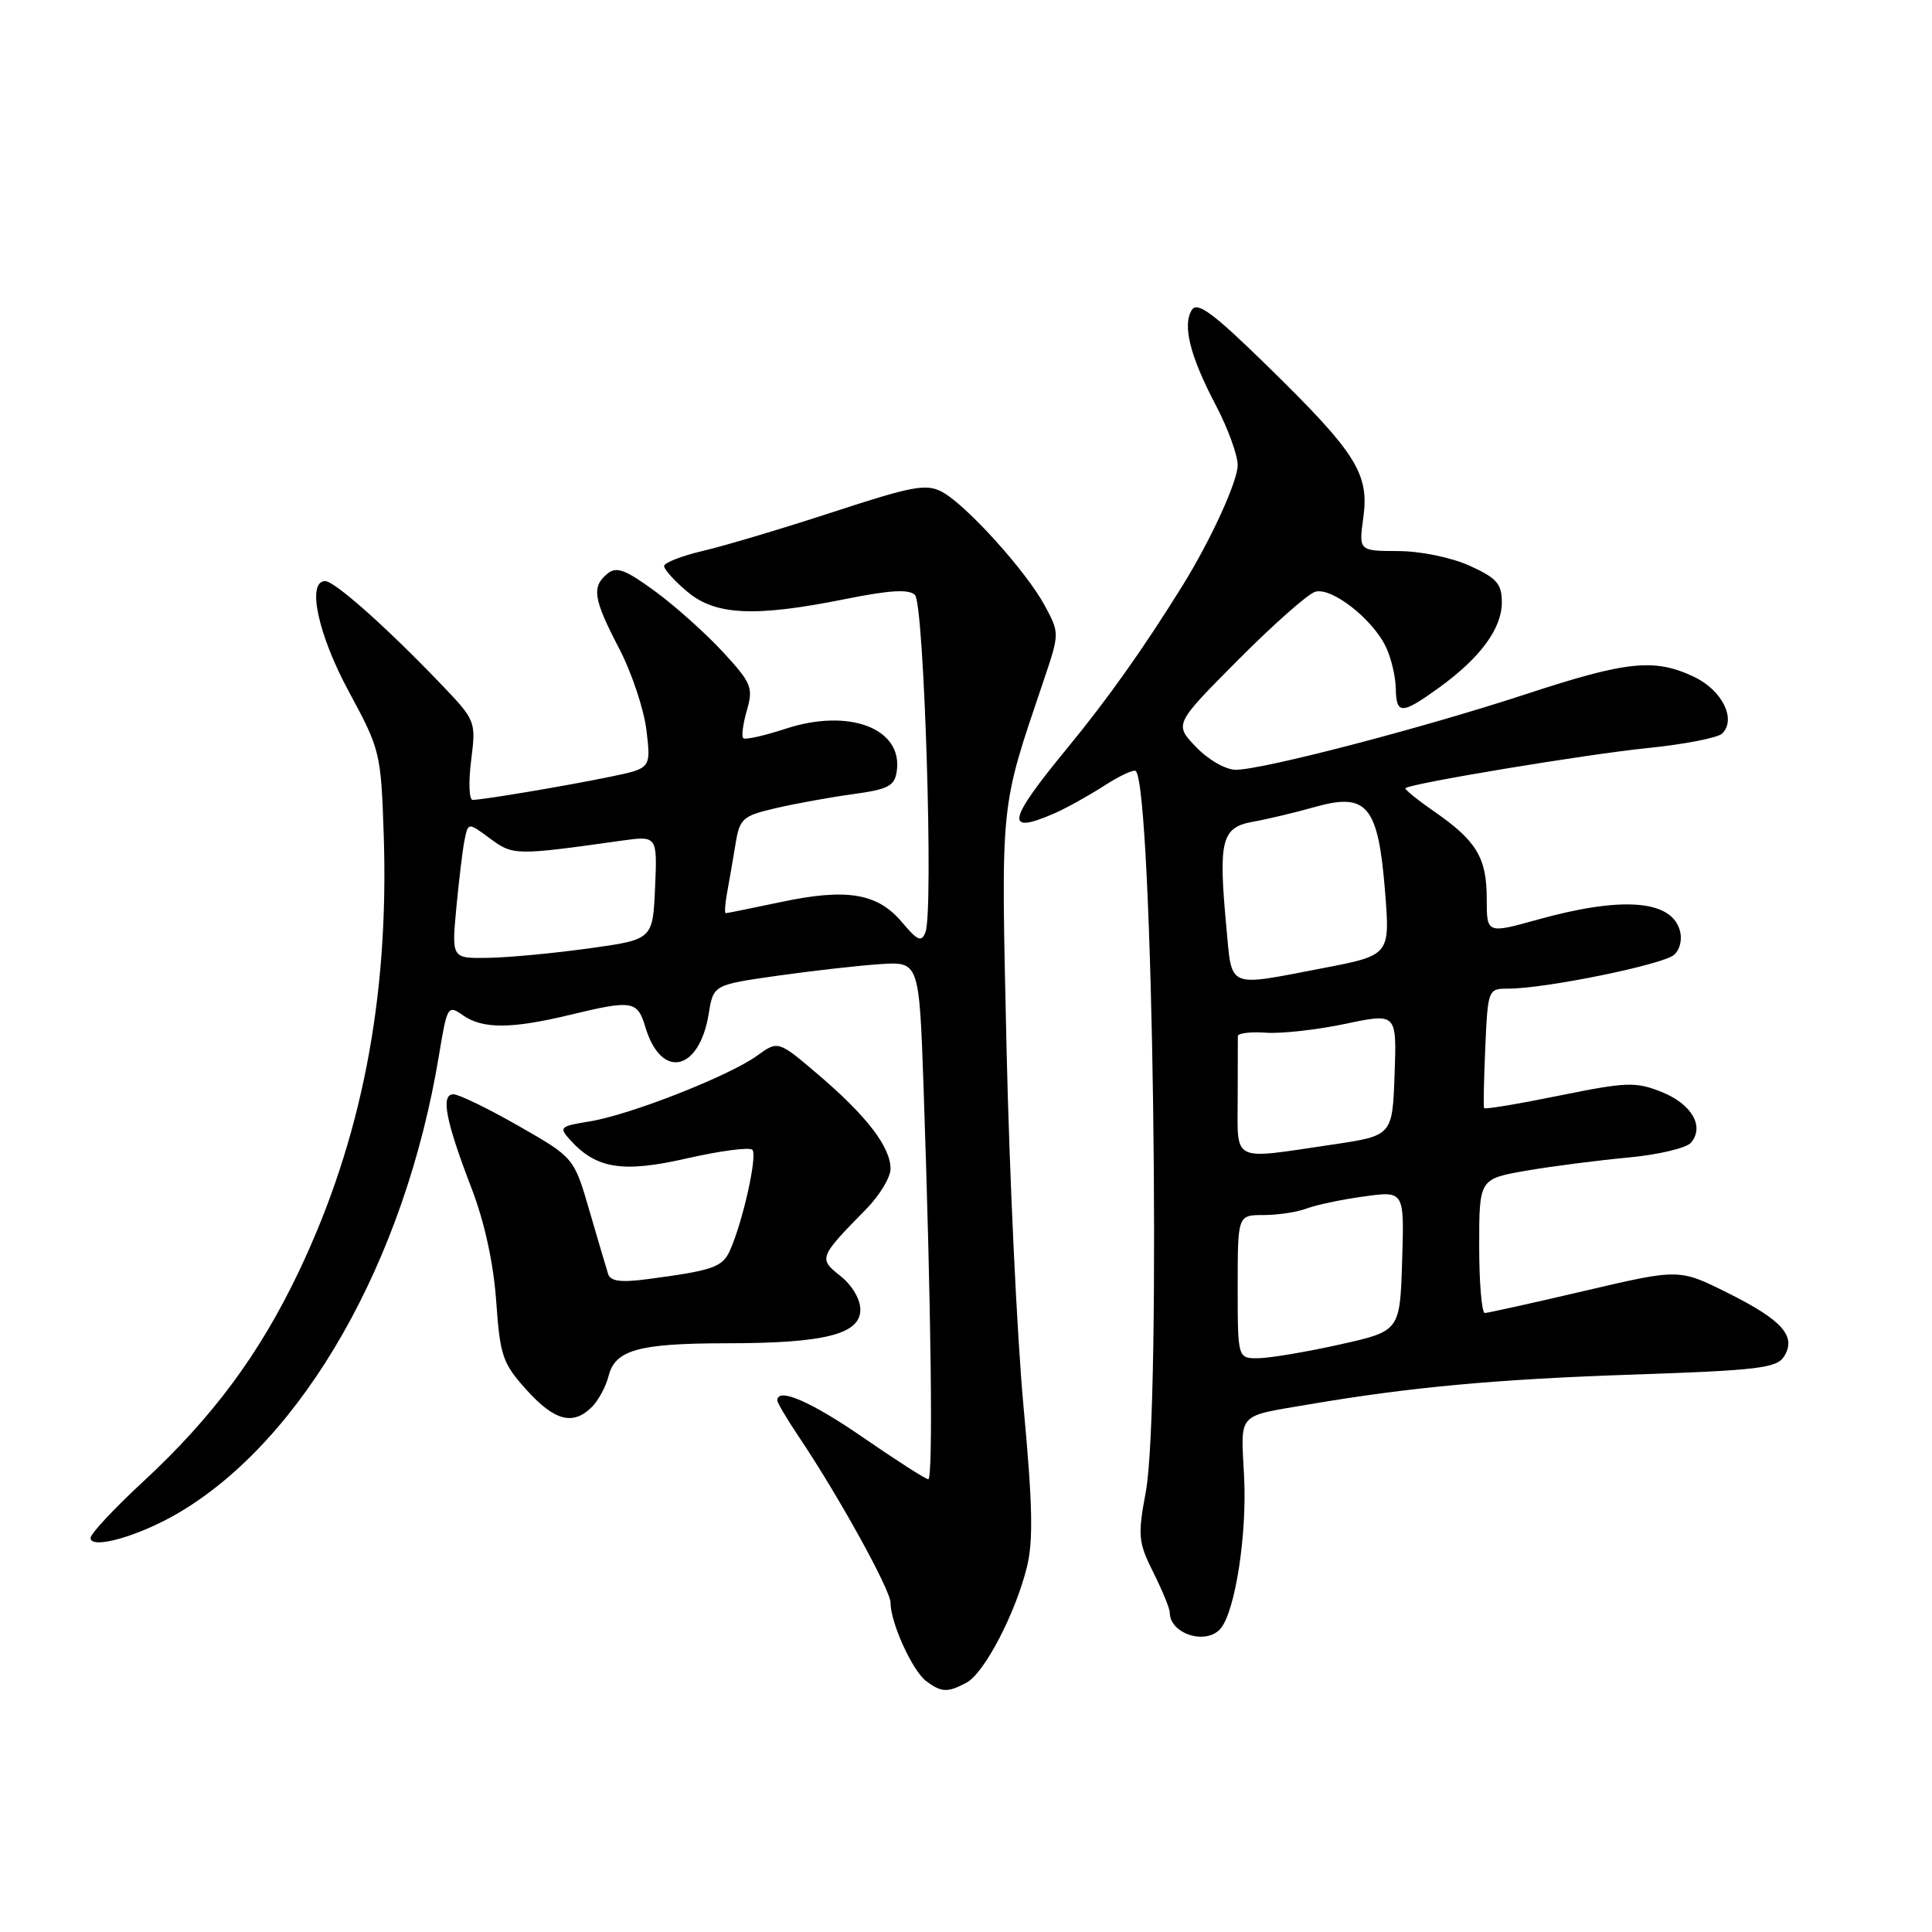 <?xml version="1.0" encoding="UTF-8" standalone="no"?>
<!DOCTYPE svg PUBLIC "-//W3C//DTD SVG 1.1//EN" "http://www.w3.org/Graphics/SVG/1.1/DTD/svg11.dtd" >
<svg xmlns="http://www.w3.org/2000/svg" xmlns:xlink="http://www.w3.org/1999/xlink" version="1.1" viewBox="0 0 256 256">
 <g >
 <path fill="currentColor"
d=" M 128.07 222.96 C 130.41 221.71 134.49 213.92 136.05 207.73 C 136.93 204.22 136.84 199.49 135.62 186.36 C 134.76 177.09 133.75 155.69 133.37 138.80 C 132.64 105.62 132.45 107.47 138.28 90.20 C 140.40 83.93 140.40 83.89 138.45 80.27 C 136.03 75.75 128.03 66.89 124.83 65.18 C 122.75 64.06 120.92 64.40 110.47 67.82 C 103.89 69.97 96.14 72.29 93.25 72.97 C 90.36 73.64 88.00 74.56 88.00 75.01 C 88.00 75.46 89.38 76.99 91.08 78.41 C 94.81 81.55 100.03 81.79 112.05 79.37 C 117.92 78.19 120.44 78.04 121.24 78.84 C 122.45 80.05 123.72 120.69 122.63 123.51 C 122.11 124.89 121.60 124.67 119.51 122.19 C 116.28 118.35 112.21 117.67 103.50 119.52 C 99.65 120.33 96.35 121.00 96.17 121.00 C 95.99 121.00 96.07 119.76 96.35 118.25 C 96.63 116.74 97.13 113.85 97.46 111.84 C 98.01 108.45 98.39 108.11 102.78 107.09 C 105.38 106.48 109.97 105.65 113.00 105.23 C 117.73 104.59 118.55 104.15 118.83 102.16 C 119.63 96.52 112.53 93.81 104.14 96.55 C 101.27 97.49 98.72 98.06 98.48 97.81 C 98.23 97.57 98.45 95.90 98.97 94.11 C 99.83 91.11 99.57 90.49 95.80 86.40 C 93.54 83.95 89.51 80.34 86.83 78.37 C 82.84 75.45 81.68 75.02 80.48 76.02 C 78.37 77.77 78.61 79.34 82.03 85.91 C 83.70 89.11 85.33 94.00 85.66 96.77 C 86.26 101.81 86.26 101.81 80.88 102.92 C 75.02 104.13 64.02 105.98 62.63 105.99 C 62.16 106.00 62.06 103.64 62.43 100.75 C 63.08 95.52 63.06 95.48 58.29 90.50 C 51.18 83.08 44.33 77.00 43.09 77.00 C 40.61 77.00 42.13 84.08 46.24 91.67 C 50.39 99.35 50.48 99.72 50.85 110.73 C 51.55 132.30 47.90 151.05 39.59 168.50 C 34.39 179.42 28.19 187.79 18.95 196.34 C 15.13 199.88 12.00 203.23 12.00 203.78 C 12.00 205.37 18.37 203.56 23.60 200.50 C 40.16 190.79 53.66 167.11 58.16 139.86 C 59.25 133.27 59.34 133.12 61.36 134.54 C 63.96 136.36 67.79 136.34 75.50 134.48 C 83.84 132.47 84.46 132.57 85.54 136.17 C 87.63 143.08 92.67 141.96 93.91 134.32 C 94.53 130.50 94.53 130.50 103.01 129.29 C 107.68 128.63 113.82 127.94 116.65 127.75 C 121.80 127.42 121.80 127.42 122.39 144.46 C 123.39 173.56 123.66 196.00 123.00 196.00 C 122.65 196.00 118.80 193.53 114.43 190.52 C 107.47 185.71 103.00 183.77 103.00 185.57 C 103.00 185.88 104.27 188.02 105.81 190.32 C 111.06 198.12 118.00 210.67 118.00 212.37 C 118.00 215.02 120.89 221.37 122.72 222.75 C 124.74 224.27 125.57 224.30 128.07 222.96 Z  M 161.77 215.75 C 163.69 213.37 165.24 203.33 164.85 195.68 C 164.41 187.03 163.78 187.74 173.50 186.08 C 186.89 183.80 198.43 182.74 216.39 182.14 C 232.88 181.58 235.43 181.28 236.39 179.75 C 238.08 177.07 236.17 174.92 228.92 171.31 C 222.50 168.11 222.50 168.11 210.00 171.04 C 203.12 172.65 197.16 173.97 196.75 173.98 C 196.34 173.99 196.00 170.00 196.00 165.10 C 196.00 156.21 196.00 156.21 202.25 155.12 C 205.69 154.53 211.76 153.75 215.75 153.38 C 219.73 153.01 223.48 152.12 224.08 151.40 C 225.88 149.24 224.15 146.28 220.17 144.69 C 216.75 143.32 215.55 143.36 206.63 145.17 C 201.24 146.27 196.75 147.02 196.65 146.83 C 196.55 146.65 196.62 143.01 196.81 138.75 C 197.15 131.10 197.19 131.00 199.83 131.00 C 204.76 131.01 220.49 127.79 221.85 126.50 C 222.65 125.75 222.94 124.38 222.55 123.16 C 221.30 119.23 214.81 118.78 203.75 121.85 C 197.00 123.73 197.00 123.73 197.00 119.09 C 197.00 113.66 195.65 111.42 190.06 107.54 C 187.81 105.98 186.08 104.58 186.23 104.44 C 186.87 103.81 210.28 99.93 218.33 99.12 C 223.19 98.63 227.64 97.76 228.21 97.19 C 230.10 95.30 228.20 91.47 224.50 89.70 C 219.25 87.20 215.62 87.57 202.22 91.97 C 188.52 96.47 167.30 102.00 163.75 102.00 C 162.41 102.00 160.11 100.68 158.48 98.98 C 155.59 95.96 155.59 95.96 164.03 87.47 C 168.67 82.80 173.27 78.73 174.25 78.42 C 176.43 77.73 182.00 82.11 183.70 85.85 C 184.37 87.31 184.93 89.74 184.95 91.25 C 185.01 94.71 185.74 94.69 190.69 91.11 C 196.16 87.15 199.00 83.28 199.00 79.82 C 199.00 77.36 198.34 76.60 194.75 74.97 C 192.32 73.87 188.26 73.03 185.27 73.02 C 180.04 73.00 180.04 73.00 180.65 68.57 C 181.44 62.76 179.71 60.01 168.00 48.56 C 160.79 41.50 158.66 39.92 157.93 41.06 C 156.65 43.06 157.68 47.19 161.10 53.69 C 162.69 56.72 164.00 60.30 164.00 61.63 C 164.00 63.76 160.46 71.51 156.75 77.50 C 151.53 85.92 146.79 92.60 141.35 99.22 C 133.46 108.80 133.10 110.66 139.70 107.78 C 141.24 107.11 144.20 105.47 146.27 104.14 C 148.34 102.80 150.25 101.91 150.50 102.17 C 152.77 104.44 153.91 186.33 151.83 197.64 C 150.74 203.51 150.82 204.36 152.83 208.37 C 154.02 210.76 155.00 213.14 155.00 213.66 C 155.00 216.54 159.90 218.05 161.77 215.75 Z  M 78.43 186.43 C 79.29 185.57 80.28 183.73 80.63 182.36 C 81.50 178.86 84.59 178.00 96.32 177.99 C 109.27 177.99 114.00 176.79 114.00 173.53 C 114.00 172.15 112.89 170.28 111.37 169.08 C 108.44 166.77 108.50 166.60 114.75 160.24 C 116.54 158.42 118.00 156.01 118.00 154.87 C 118.00 152.00 114.86 147.89 108.52 142.48 C 103.11 137.86 103.11 137.86 100.31 139.89 C 96.59 142.58 83.45 147.74 78.15 148.59 C 74.19 149.23 74.03 149.37 75.54 151.04 C 79.02 154.89 82.52 155.44 91.07 153.48 C 95.43 152.49 99.31 151.98 99.69 152.35 C 100.40 153.06 98.43 161.89 96.72 165.70 C 95.72 167.92 94.47 168.35 85.74 169.50 C 82.25 169.96 80.88 169.77 80.58 168.81 C 80.35 168.09 79.24 164.33 78.11 160.45 C 76.06 153.39 76.06 153.39 68.73 149.20 C 64.69 146.89 60.80 145.00 60.08 145.00 C 58.37 145.00 59.04 148.50 62.50 157.50 C 64.21 161.95 65.39 167.38 65.75 172.42 C 66.26 179.68 66.60 180.65 69.77 184.17 C 73.49 188.29 75.93 188.92 78.43 186.43 Z  M 60.47 120.25 C 60.82 116.54 61.31 112.48 61.57 111.24 C 62.04 108.97 62.04 108.97 64.95 111.12 C 67.98 113.36 68.31 113.37 82.30 111.40 C 87.10 110.73 87.10 110.73 86.80 117.61 C 86.50 124.50 86.50 124.50 78.00 125.67 C 73.33 126.32 67.33 126.88 64.67 126.92 C 59.84 127.00 59.84 127.00 60.47 120.25 Z  M 164.00 170.50 C 164.00 161.00 164.00 161.00 167.43 161.00 C 169.32 161.00 171.91 160.61 173.18 160.12 C 174.46 159.64 177.88 158.92 180.79 158.53 C 186.08 157.80 186.08 157.80 185.79 167.09 C 185.50 176.38 185.50 176.38 177.50 178.16 C 173.10 179.14 168.26 179.95 166.75 179.97 C 164.00 180.00 164.00 180.00 164.00 170.50 Z  M 164.00 145.50 C 164.00 141.38 164.01 137.68 164.02 137.29 C 164.02 136.90 165.71 136.69 167.77 136.84 C 169.82 136.98 174.55 136.45 178.29 135.66 C 185.08 134.23 185.08 134.23 184.79 142.36 C 184.50 150.49 184.50 150.49 176.50 151.67 C 163.00 153.66 164.00 154.16 164.00 145.50 Z  M 162.49 122.75 C 161.43 111.34 161.86 109.64 166.00 108.89 C 167.93 108.55 171.64 107.66 174.26 106.92 C 181.14 104.98 182.61 106.76 183.52 118.04 C 184.20 126.57 184.20 126.57 175.26 128.29 C 162.42 130.75 163.28 131.12 162.49 122.75 Z "/>
</g>
</svg>